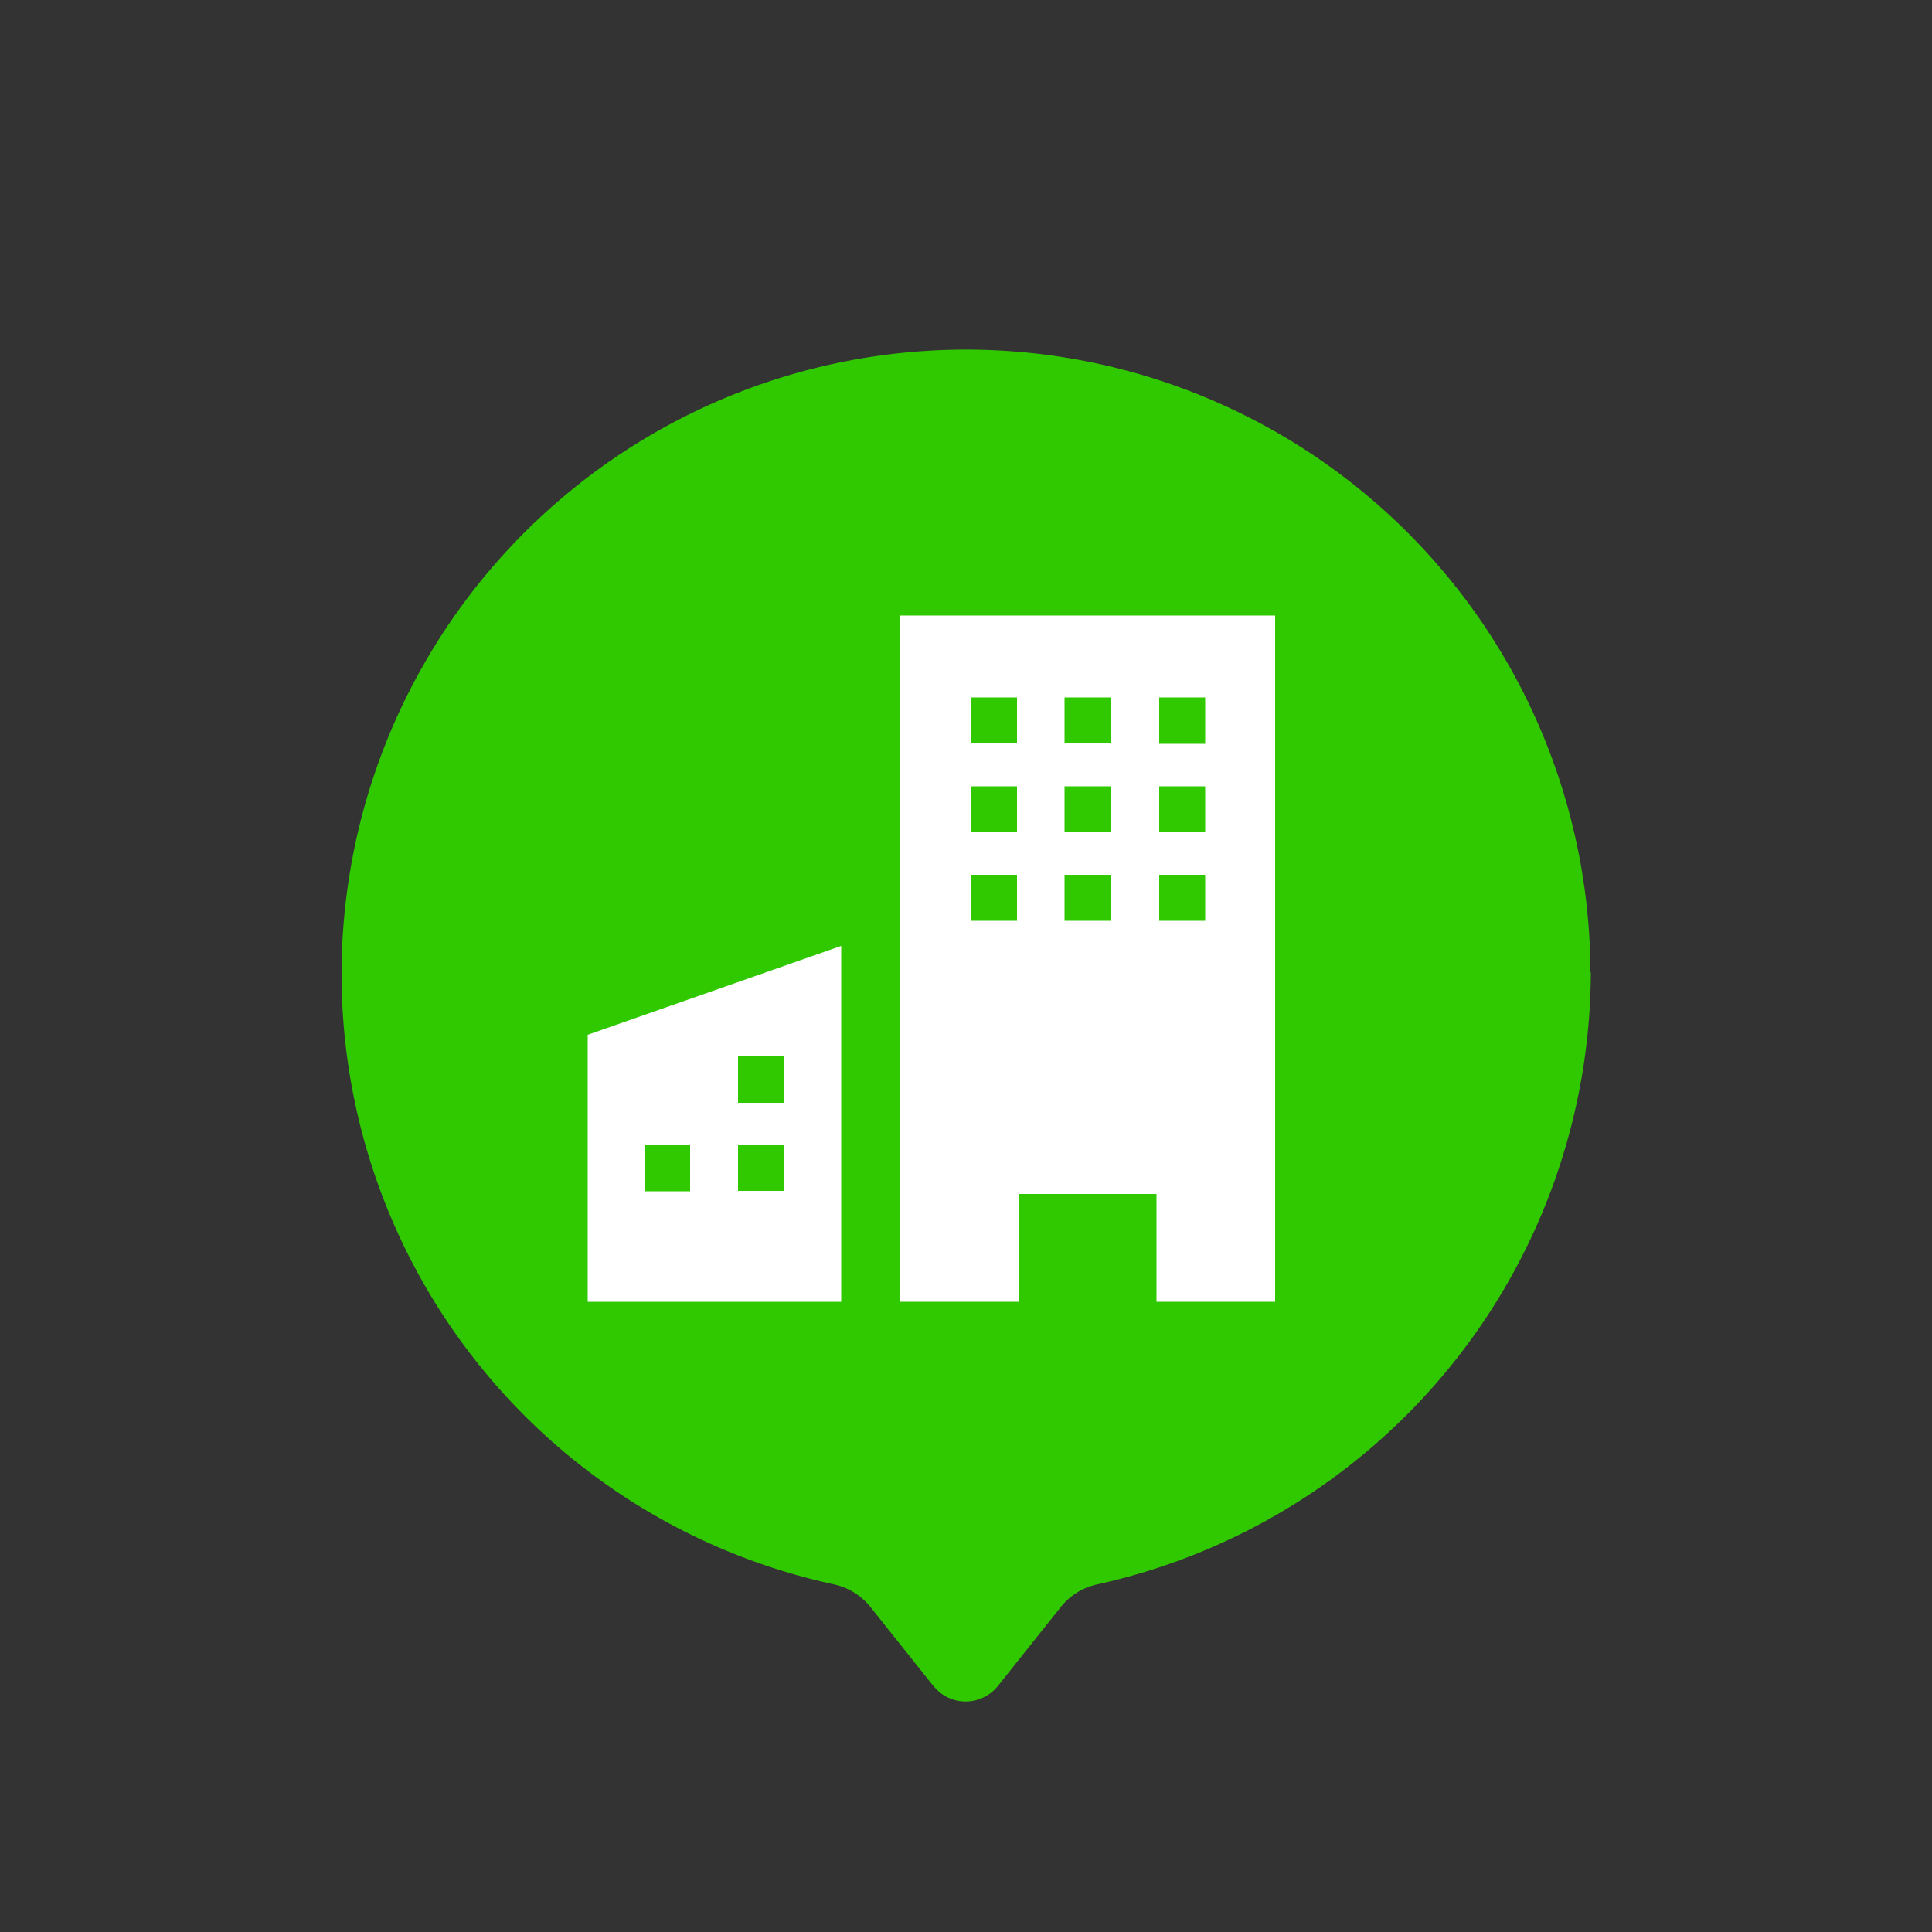 <svg id="Layer_2" data-name="Layer 2" xmlns="http://www.w3.org/2000/svg" width="50" height="50" viewBox="0 0 50 50">
  <rect x="0" y="0" width="50" height="50" fill="#333333" stroke="none"/>
  <title>Пин жилой дом зеленый</title>
  <path d="M41.17,25.16A16.27,16.27,0,0,1,28.41,41a1.66,1.66,0,0,0-.95.58l-1.64,2.06a1.07,1.07,0,0,1-1.51.15l-.15-.15-1.64-2.06a1.66,1.66,0,0,0-.95-.58A16.16,16.16,0,1,1,41.16,25.16Z" style="fill: #30c900"/>
  <path d="M33,15.93V33.69H29.93V30.9H26.36v2.79H23.29V15.93H33m-3,3.32h1.19V18.05H30v1.19m-2.43,0h1.19V18.05H27.55v1.19m-2.42,0h1.19V18.05H25.12v1.19M30,21.54h1.19V20.35H30v1.19m-2.43,0h1.19V20.35H27.55v1.19m-2.42,0h1.19V20.35H25.12v1.19M30,23.83h1.19V22.64H30v1.19m-2.43,0h1.19V22.64H27.55v1.19m-2.42,0h1.19V22.64H25.12v1.19" style="fill: #fff"/>
  <path d="M21.77,24.48v9.21H15.21V26.78l6.56-2.3M19.1,28.54H20.3V27.34H19.1v1.19m0,2.29H20.3V29.64H19.1v1.19m-2.43,0h1.19V29.64H16.68v1.19" style="fill: #fff"/>
</svg>
